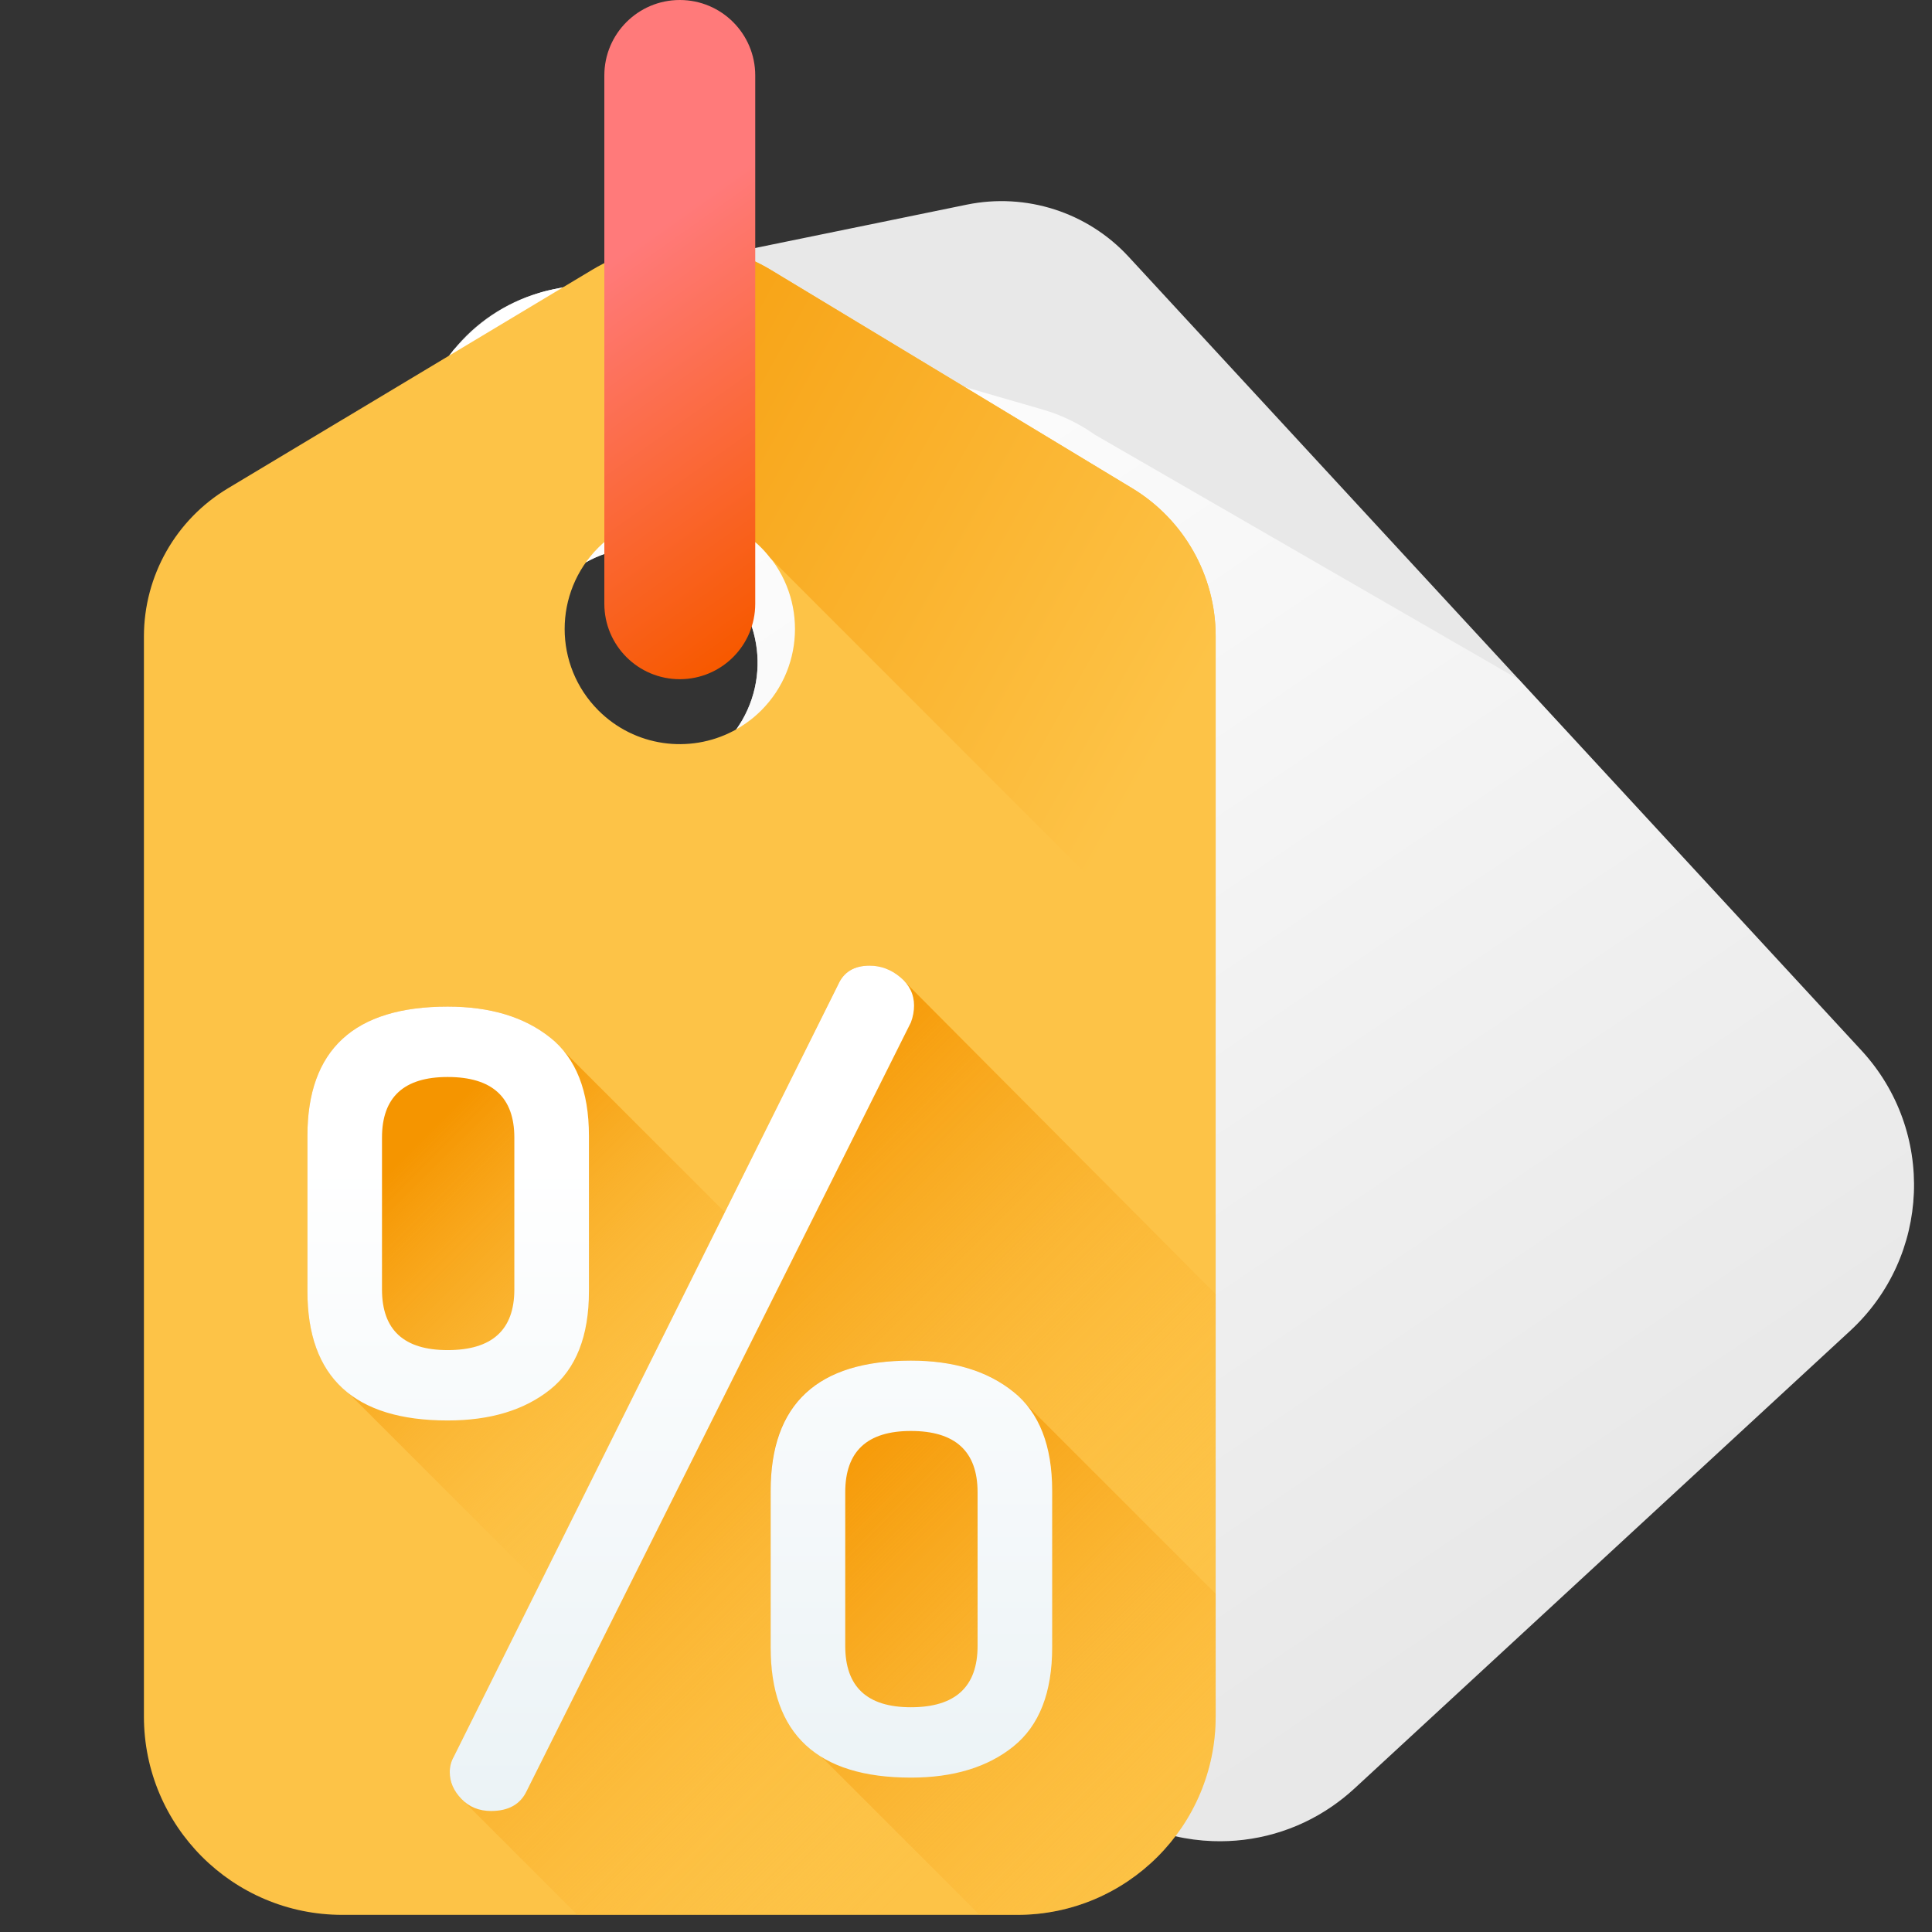 <svg width="154" height="154" viewBox="0 0 154 154" fill="none" xmlns="http://www.w3.org/2000/svg">
<rect x="0" y="0" width="154" height="154" fill="#333333" stroke="none"/>
<g clip-path="url(#clip0_2575_10857)">
<path d="M148.373 83.731L89.959 20.461C86.684 16.914 81.798 15.347 77.071 16.31L70.139 17.732L44.593 22.962L44.097 23.062C43.846 23.113 43.599 23.171 43.355 23.236C43.227 23.27 43.097 23.309 42.966 23.349C40.249 24.147 37.882 25.753 36.148 27.907C35.025 29.295 34.164 30.912 33.643 32.687L24.113 65.218C22.755 69.861 23.925 74.881 27.211 78.438L85.603 141.684C88.585 144.911 92.597 146.612 96.662 146.756C99.977 146.876 103.33 145.957 106.191 143.979C106.8 143.558 107.389 143.089 107.952 142.573L113.163 137.761L147.479 106.077C153.898 100.152 154.297 90.146 148.373 83.731ZM59.158 57.412C59.026 57.63 58.895 57.84 58.755 58.044C58.696 58.134 58.629 58.227 58.565 58.31C58.353 58.591 58.127 58.859 57.891 59.109C57.81 59.197 57.733 59.28 57.65 59.357C57.569 59.444 57.483 59.526 57.399 59.598C54.526 62.227 50.174 62.825 46.619 60.772C42.223 58.231 40.72 52.623 43.259 48.233C45.568 44.227 50.435 42.624 54.611 44.298C54.89 44.41 55.173 44.538 55.453 44.683C55.566 44.748 55.68 44.805 55.798 44.873C60.188 47.407 61.691 53.015 59.158 57.412Z" fill="#E8E8E8"/>
<path d="M85.603 141.684C88.585 144.911 92.597 146.613 96.662 146.756C99.977 146.876 103.33 145.957 106.191 143.979C106.8 143.558 107.389 143.089 107.952 142.573L113.163 137.761L147.479 106.077C153.898 100.153 154.297 90.146 148.374 83.731L121.085 54.174L87.271 34.651C86.031 33.772 84.639 33.089 83.136 32.653L76.335 30.684L50.804 23.295C48.71 22.689 46.547 22.603 44.478 22.985L44.132 23.055C44.026 23.077 43.92 23.104 43.813 23.129C43.679 23.159 43.543 23.188 43.411 23.223C43.173 23.287 42.938 23.36 42.704 23.437C42.608 23.467 42.514 23.5 42.42 23.532C40.431 24.229 38.592 25.381 37.073 26.951L36.143 27.912C35.023 29.299 34.163 30.915 33.643 32.687L24.112 65.217C22.754 69.861 23.925 74.881 27.21 78.438L85.603 141.684ZM43.258 48.233C45.568 44.227 50.434 42.624 54.611 44.298C54.889 44.41 55.173 44.538 55.452 44.683C55.565 44.748 55.68 44.805 55.798 44.873C60.188 47.407 61.691 53.015 59.158 57.413C59.026 57.631 58.895 57.84 58.755 58.044C58.696 58.134 58.629 58.227 58.565 58.31C58.353 58.591 58.127 58.859 57.891 59.109C57.81 59.197 57.733 59.28 57.65 59.357C57.569 59.444 57.483 59.526 57.399 59.598C54.526 62.227 50.174 62.825 46.619 60.773C42.223 58.231 40.72 52.623 43.258 48.233Z" fill="url(#paint0_linear_2575_10857)"/>
<path d="M90.25 38.918L84.19 35.256L61.442 21.512C57.076 18.875 51.608 18.866 47.233 21.489L18.163 38.927C14.014 41.415 11.472 45.899 11.472 50.739V136.821C11.472 145.554 18.552 152.634 27.288 152.634H81.088C89.821 152.634 96.901 145.554 96.901 136.821V50.708C96.901 45.881 94.377 41.415 90.25 38.918ZM47.698 56.628C44.112 53.038 44.112 47.231 47.698 43.646C50.967 40.377 56.083 40.088 59.681 42.783C59.925 42.964 60.164 43.163 60.395 43.375C60.489 43.465 60.584 43.551 60.679 43.646C64.264 47.231 64.264 53.038 60.679 56.628C60.499 56.804 60.318 56.975 60.129 57.133C60.047 57.206 59.961 57.278 59.876 57.341C59.6 57.558 59.312 57.761 59.018 57.942C58.919 58.005 58.819 58.064 58.72 58.118C58.621 58.181 58.516 58.235 58.417 58.285C54.958 60.082 50.601 59.531 47.698 56.628Z" fill="#FDC347"/>
<path d="M96.901 136.821C96.901 136.821 96.901 136.441 96.901 135.738L43.858 82.708C41.8 81.062 39.075 80.238 35.682 80.238C28.23 80.238 24.504 83.671 24.504 90.537V102.928C24.504 106.645 25.606 109.347 27.79 111.052L69.373 152.634H81.089C89.821 152.634 96.901 145.554 96.901 136.821Z" fill="url(#paint1_linear_2575_10857)"/>
<path d="M71.761 77.893C71.03 77.279 70.215 76.972 69.315 76.972C68.091 76.972 67.256 77.474 66.811 78.479L36.185 140C35.962 140.391 35.851 140.81 35.851 141.256C35.851 142.037 36.16 142.748 36.778 143.391L46.021 152.634H81.088C89.821 152.634 96.901 145.554 96.901 136.821C96.901 136.821 96.901 125.592 96.901 111.603V103.156L71.761 77.893Z" fill="url(#paint2_linear_2575_10857)"/>
<path d="M80.782 110.924C78.724 109.278 75.999 108.454 72.607 108.454C65.155 108.454 61.429 111.887 61.429 118.753V131.145C61.429 134.862 62.531 137.563 64.715 139.268L78.08 152.634H81.088C89.821 152.634 96.901 145.554 96.901 136.821C96.901 136.821 96.901 132.998 96.901 127.039L80.782 110.924Z" fill="url(#paint3_linear_2575_10857)"/>
<path d="M24.504 102.928V90.536C24.504 83.67 28.23 80.237 35.682 80.237C39.075 80.237 41.8 81.061 43.858 82.707C45.914 84.354 46.944 86.964 46.944 90.536V102.928C46.944 106.5 45.914 109.11 43.858 110.756C41.8 112.403 39.075 113.226 35.682 113.226C28.23 113.226 24.504 109.793 24.504 102.928ZM30.449 102.788C30.449 106.008 32.193 107.617 35.682 107.617C39.226 107.617 40.998 106.008 40.998 102.788V90.676C40.998 87.458 39.226 85.847 35.682 85.847C32.193 85.847 30.449 87.458 30.449 90.676V102.788ZM35.851 141.256C35.851 140.81 35.962 140.391 36.185 140L66.811 78.479C67.256 77.474 68.091 76.972 69.315 76.972C70.215 76.972 71.03 77.279 71.762 77.893C72.493 78.508 72.859 79.261 72.859 80.153C72.859 80.601 72.776 81.047 72.609 81.493L41.98 142.763C41.479 143.823 40.533 144.354 39.143 144.354C38.185 144.354 37.398 144.032 36.779 143.391C36.16 142.749 35.851 142.037 35.851 141.256ZM61.429 131.317V118.831C61.429 111.913 65.155 108.454 72.607 108.454C75.999 108.454 78.725 109.285 80.782 110.944C82.839 112.603 83.869 115.232 83.869 118.831V131.317C83.869 134.918 82.839 137.547 80.782 139.206C78.724 140.865 75.999 141.694 72.607 141.694C65.155 141.694 61.429 138.235 61.429 131.317ZM67.374 131.201C67.374 134.457 69.118 136.085 72.607 136.085C76.151 136.085 77.923 134.457 77.923 131.201V118.947C77.923 115.693 76.151 114.063 72.607 114.063C69.118 114.063 67.374 115.692 67.374 118.947V131.201Z" fill="url(#paint4_linear_2575_10857)"/>
<path d="M96.901 50.707V79.979L61.427 44.505C61.199 44.208 60.95 43.919 60.681 43.647C60.585 43.551 60.489 43.467 60.397 43.374C60.333 43.314 60.268 43.258 60.2 43.206C60.032 43.053 59.855 42.913 59.683 42.785C56.251 40.215 51.444 40.355 48.172 43.21V20.974C51.953 19.09 56.391 19.046 60.2 20.846C60.621 21.043 61.038 21.267 61.443 21.512L84.192 35.255L90.25 38.92C94.375 41.414 96.901 45.88 96.901 50.707Z" fill="url(#paint5_linear_2575_10857)"/>
<path d="M54.186 54.139C50.865 54.139 48.172 51.446 48.172 48.125V6.014C48.172 2.693 50.865 0 54.186 0C57.508 0 60.2 2.693 60.2 6.014V48.125C60.2 51.446 57.508 54.139 54.186 54.139Z" fill="url(#paint6_linear_2575_10857)"/>
</g>
<defs>
<linearGradient id="paint0_linear_2575_10857" x1="70.468" y1="15.973" x2="138.603" y2="116.731" gradientUnits="userSpaceOnUse">
<stop stop-color="white"/>
<stop offset="1" stop-color="white" stop-opacity="0"/>
</linearGradient>
<linearGradient id="paint1_linear_2575_10857" x1="56.705" y1="117.797" x2="31.625" y2="92.717" gradientUnits="userSpaceOnUse">
<stop stop-color="#FDC347" stop-opacity="0"/>
<stop offset="1" stop-color="#F59500"/>
</linearGradient>
<linearGradient id="paint2_linear_2575_10857" x1="83.334" y1="139.708" x2="44.721" y2="101.096" gradientUnits="userSpaceOnUse">
<stop stop-color="#FDC347" stop-opacity="0"/>
<stop offset="1" stop-color="#F59500"/>
</linearGradient>
<linearGradient id="paint3_linear_2575_10857" x1="100.903" y1="153.294" x2="62.685" y2="115.073" gradientUnits="userSpaceOnUse">
<stop stop-color="#FDC347" stop-opacity="0"/>
<stop offset="1" stop-color="#F59500"/>
</linearGradient>
<linearGradient id="paint4_linear_2575_10857" x1="54.185" y1="92.693" x2="54.185" y2="167.918" gradientUnits="userSpaceOnUse">
<stop stop-color="white"/>
<stop offset="1" stop-color="#E2EDF2"/>
</linearGradient>
<linearGradient id="paint5_linear_2575_10857" x1="93.156" y1="58.529" x2="31.878" y2="24.412" gradientUnits="userSpaceOnUse">
<stop stop-color="#FDC347"/>
<stop offset="1" stop-color="#F59500"/>
</linearGradient>
<linearGradient id="paint6_linear_2575_10857" x1="43.971" y1="24.24" x2="62.01" y2="49.608" gradientUnits="userSpaceOnUse">
<stop stop-color="#FF7A7A"/>
<stop offset="1" stop-color="#F75900"/>
</linearGradient>
<clipPath id="clip0_2575_10857">
<rect width="153.333" height="153.333" fill="white"/>
</clipPath>
</defs>
</svg>
